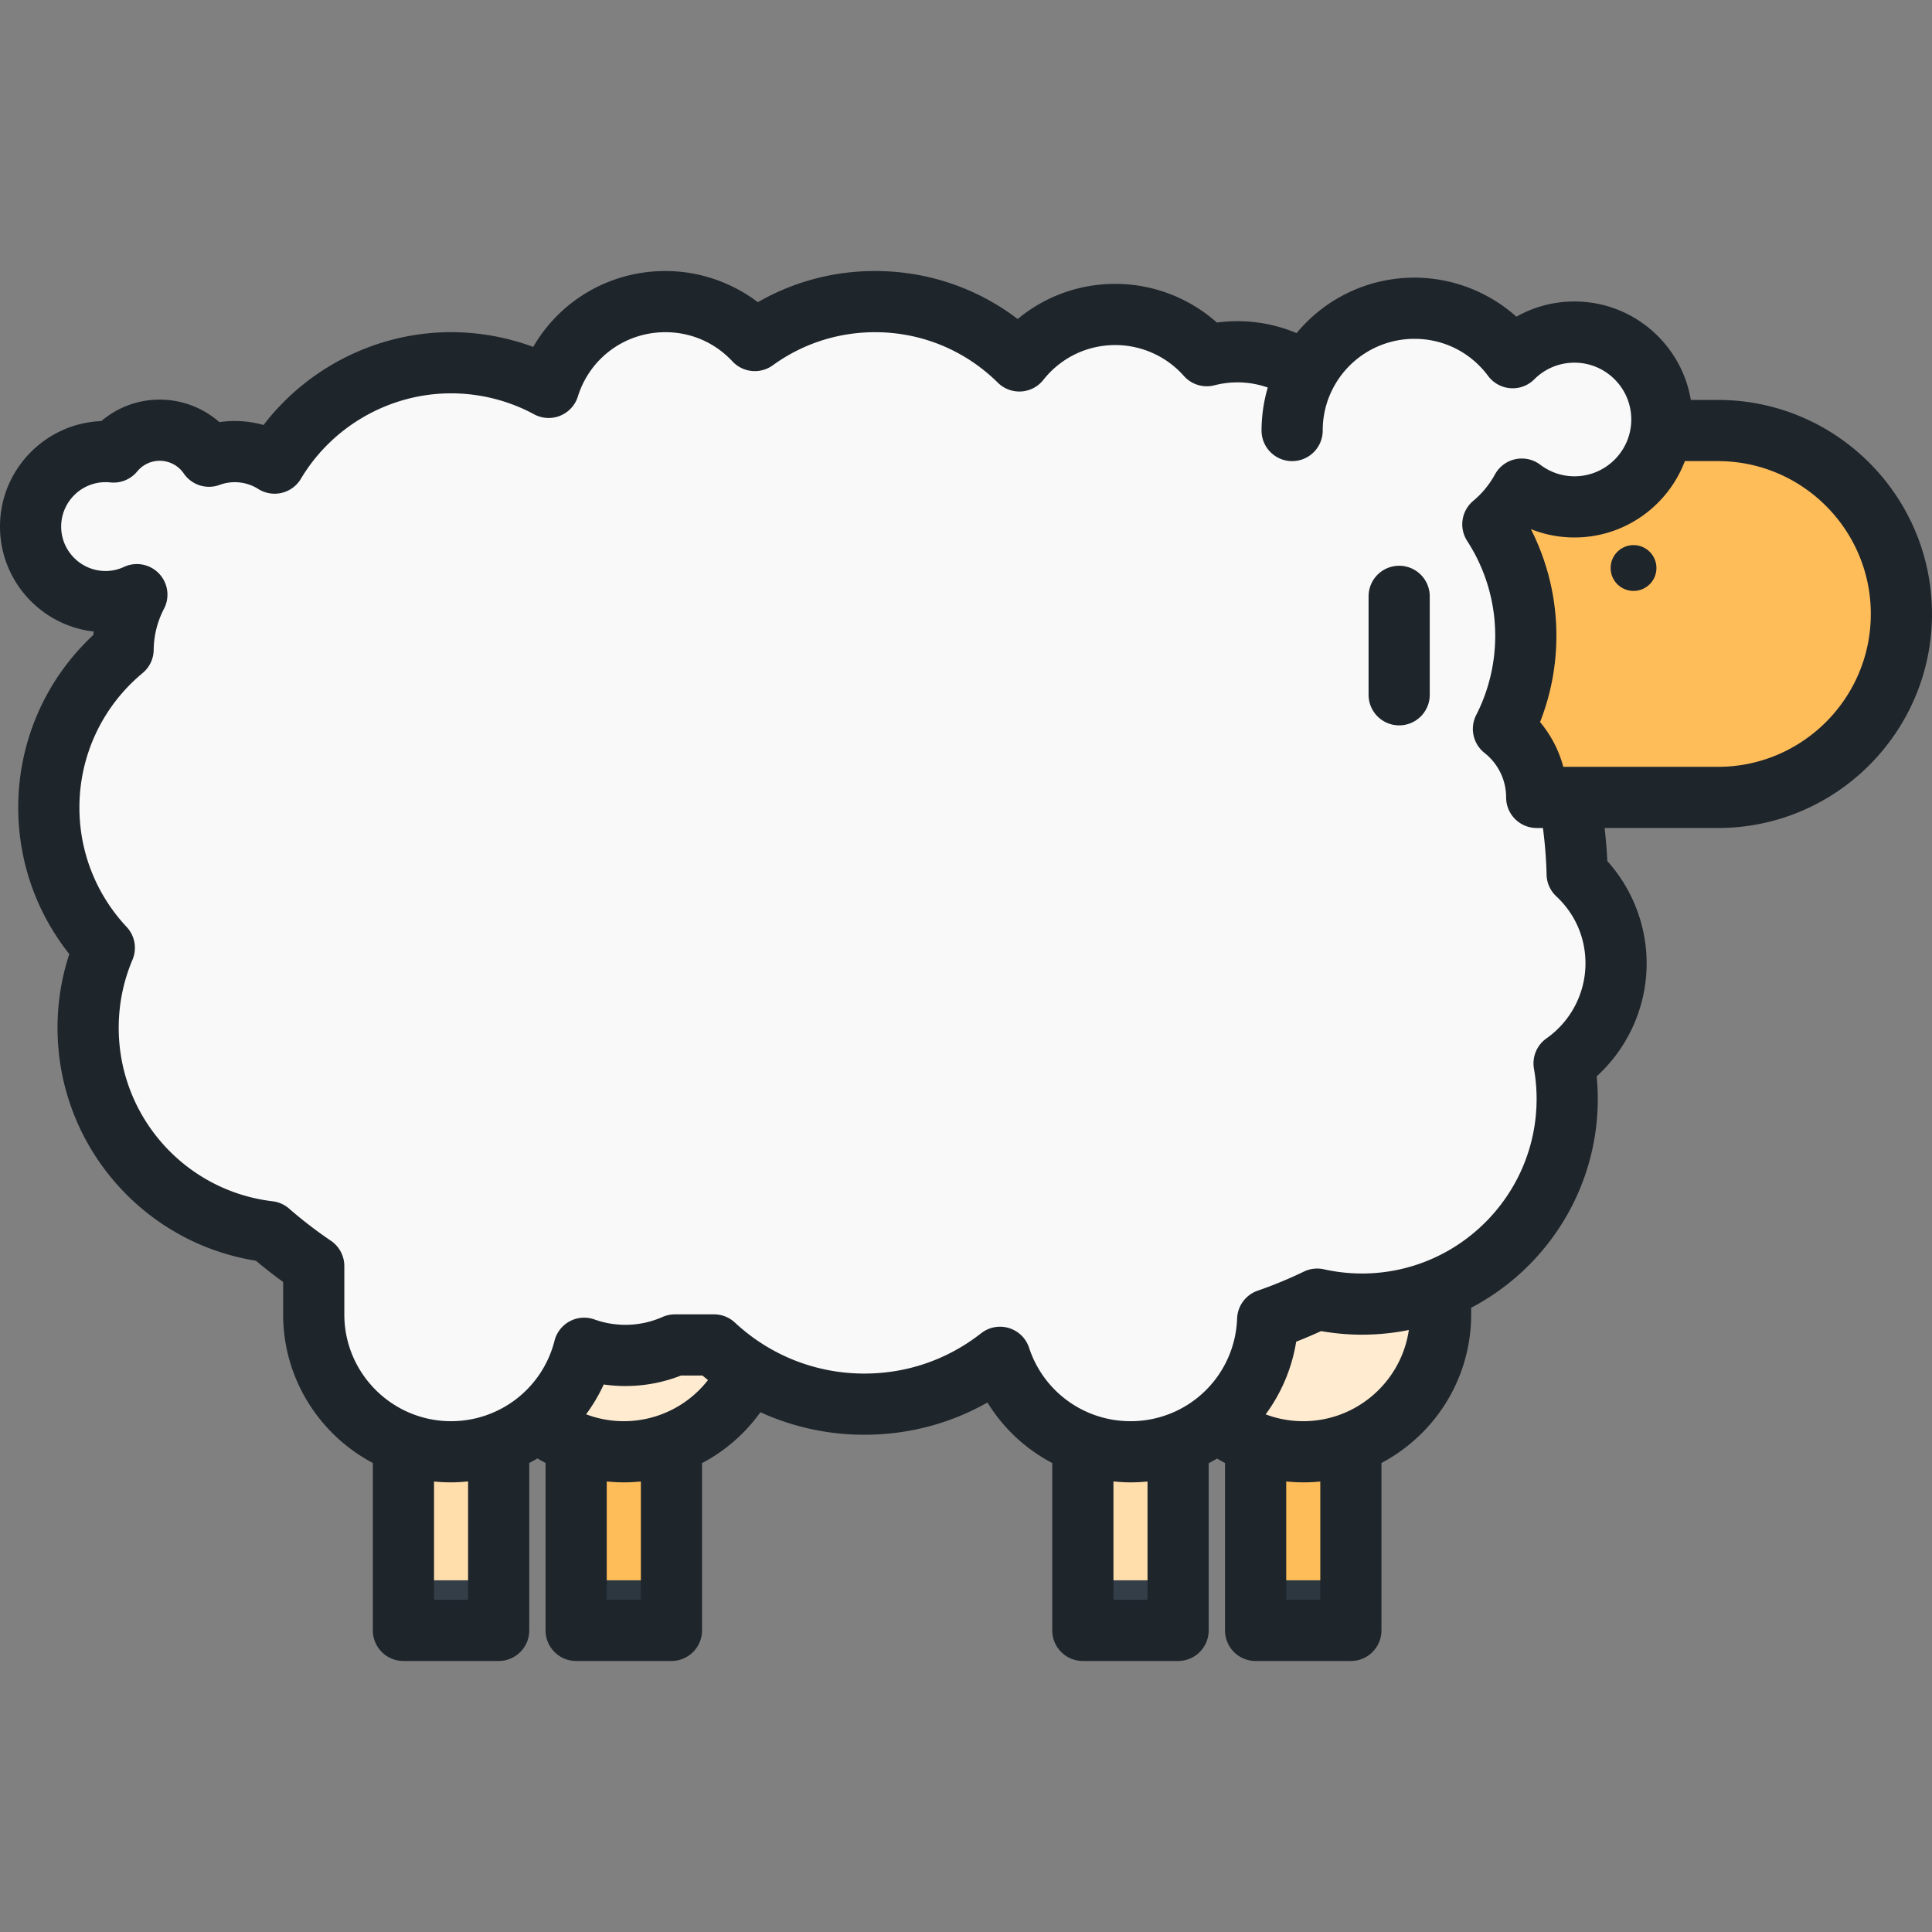 <svg xmlns="http://www.w3.org/2000/svg" version="1.1" xmlns:xlink="http://www.w3.org/1999/xlink" width="512"
     height="512" x="0" y="0" viewBox="0 0 512.001 512.001" style="enable-background:new 0 0 512 512"
     xml:space="preserve"><rect x="0" y="0" width="512.001" height="512.001" fill="#808080" stroke="none"/><g><path d="M152.705 372.12h25.24v46.683h-25.24z" style="" fill="#ffbd59" data-original="#5c6670" opacity="1"></path><path
        d="M152.705 418.802h25.24v10.03h-25.24z" style="" fill="#2d3740" data-original="#2d3740"></path><path
        d="M128.928 305.25c0-20.099 16.295-36.392 36.394-36.392 20.1 0 36.392 16.293 36.392 36.392v43.094c0 20.1-16.292 36.392-36.392 36.392-20.099 0-36.394-16.292-36.394-36.392V305.25z"
        style="" fill="#ffecd0" data-original="#c8c9c9" opacity="1"></path><path
        d="M332.755 372.12h25.24v46.683h-25.24z" style="" fill="#ffbd59" data-original="#5c6670"
        opacity="1"></path><path d="M332.755 418.802h25.24v10.03h-25.24z" style="" fill="#2d3740"
                                 data-original="#2d3740"></path><path
        d="M308.985 305.25c0-20.099 16.294-36.392 36.394-36.392s36.392 16.293 36.392 36.392v43.094c0 20.1-16.292 36.392-36.392 36.392s-36.394-16.292-36.394-36.392V305.25z"
        style="" fill="#ffecd0" data-original="#c8c9c9" opacity="1"></path><path
        d="M106.919 372.12h25.239v46.683h-25.239z" style="" fill="#ffdeac" data-original="#7d868c"
        opacity="1"></path><path d="M106.919 418.802h25.239v10.03h-25.239z" style="" fill="#333e48"
                                 data-original="#333e48"></path><path
        d="M83.142 305.25c0-20.099 16.292-36.392 36.392-36.392s36.393 16.293 36.393 36.392v43.094c0 20.1-16.293 36.392-36.393 36.392s-36.392-16.292-36.392-36.392V305.25z"
        style="" fill="#f9f9f9" data-original="#dadbdc" opacity="1"></path><path
        d="M286.969 372.12h25.24v46.683h-25.24z" style="" fill="#ffdeac" data-original="#7d868c"
        opacity="1"></path><path d="M286.969 418.802h25.24v10.03h-25.24z" style="" fill="#333e48"
                                 data-original="#333e48"></path><path
        d="M263.198 305.25c0-20.099 16.294-36.392 36.394-36.392 20.099 0 36.393 16.293 36.393 36.392v43.094c0 20.1-16.294 36.392-36.393 36.392-20.1 0-36.394-16.292-36.394-36.392V305.25z"
        style="" fill="#f9f9f9" data-original="#dadbdc" opacity="1"></path><path
        d="M428.274 255.301c0-9.354-3.968-17.778-10.307-23.695-.954-42.753-23.893-80.077-57.958-101.125.239-1.582.362-3.2.362-4.851 0-17.898-14.511-32.408-32.409-32.408-2.815 0-5.547.362-8.151 1.034-5.936-6.698-14.603-10.923-24.256-10.923-10.306 0-19.483 4.814-25.419 12.313-9.826-9.716-23.33-15.719-38.242-15.719a54.14 54.14 0 0 0-31.857 10.316c-5.916-6.343-14.341-10.316-23.7-10.316-14.529 0-26.824 9.562-30.939 22.736-7.694-4.166-16.503-6.532-25.866-6.532-19.885 0-37.271 10.671-46.758 26.602a19.75 19.75 0 0 0-10.565-3.063c-2.401 0-4.691.447-6.82 1.229-2.85-4.159-7.634-6.893-13.057-6.893a15.783 15.783 0 0 0-12.227 5.783 19.555 19.555 0 0 0-2.122-.118c-10.977 0-19.878 8.901-19.878 19.878s8.9 19.879 19.878 19.879c2.964 0 5.762-.67 8.285-1.839a32.27 32.27 0 0 0-3.645 14.533c-12.026 9.98-19.687 25.035-19.687 41.882 0 14.383 5.593 27.454 14.706 37.181a54.23 54.23 0 0 0-4.29 21.21c0 27.855 20.94 50.805 47.932 54.005 21.444 18.696 49.48 30.021 80.162 30.021h1.135a32.307 32.307 0 0 0 13.136 2.782c4.678 0 9.12-1 13.137-2.782h10.372c10.431 9.73 24.426 15.694 39.817 15.694 15.393 0 29.383-5.964 39.817-15.694h27.097c19.036 0 37.054-4.36 53.11-12.136a54.672 54.672 0 0 0 11.856 1.312c30.044 0 54.4-24.356 54.4-54.401 0-3.205-.294-6.338-.826-9.388 8.331-5.863 13.777-15.548 13.777-26.507z"
        style="" fill="#f9f9f9" data-original="#dadbdc" opacity="1"></path><path
        d="M455.279 114.094c26.85 0 48.615 21.764 48.615 48.616 0 26.846-21.765 48.614-48.615 48.614h-57.564c-26.849 0-48.614-21.768-48.614-48.614 0-26.853 21.765-48.616 48.614-48.616h57.564z"
        style="" fill="#ffbd59" data-original="#5c6670" opacity="1"></path><path
        d="M417.25 88.003a23.095 23.095 0 0 0-16.379 6.786c-5.906-7.951-15.366-13.103-26.032-13.103-17.899 0-32.409 14.51-32.409 32.408 0 .177.012.353.014.529-26.488 3.661-46.889 26.377-46.889 53.87 0 30.045 24.355 54.399 54.399 54.399 4.568 0 8.998-.569 13.235-1.629 3.724 7.811 11.668 13.222 20.895 13.222 12.793 0 23.163-10.372 23.163-23.162 0-7.368-3.451-13.919-8.814-18.16a54.135 54.135 0 0 0 5.921-24.672 54.139 54.139 0 0 0-8.729-29.539 32.542 32.542 0 0 0 7.668-9.337c3.886 2.944 8.71 4.709 13.958 4.709 12.792 0 23.163-10.372 23.163-23.163-.001-12.786-10.372-23.158-23.164-23.158z"
        style="" fill="#f9f9f9" data-original="#dadbdc" opacity="1"></path><path
        d="M455.279 105.987h-7.188c-2.475-14.786-15.362-26.091-30.84-26.091-5.478 0-10.742 1.4-15.383 4.031-7.369-6.578-17.016-10.348-27.028-10.348a40.449 40.449 0 0 0-31.227 14.698 40.359 40.359 0 0 0-21.122-2.789 40.542 40.542 0 0 0-26.935-10.258c-9.586 0-18.658 3.325-25.856 9.316-10.823-8.252-23.982-12.723-37.804-12.723-11.015 0-21.631 2.839-31.059 8.261-7.001-5.307-15.628-8.261-24.498-8.261-14.732 0-27.905 7.804-35.031 20.112a62.764 62.764 0 0 0-21.774-3.907c-19.503 0-37.953 9.276-49.691 24.607a27.803 27.803 0 0 0-11.707-.763 23.903 23.903 0 0 0-15.804-5.967 23.834 23.834 0 0 0-15.488 5.688C11.94 112.188 0 124.501 0 139.549c0 14.368 10.884 26.241 24.84 27.81-.039.302-.073.606-.106.91-12.693 11.818-19.903 28.289-19.903 45.737 0 14.201 4.774 27.806 13.538 38.833a62.231 62.231 0 0 0-3.122 19.558c0 30.804 22.427 56.896 52.571 61.707a130.585 130.585 0 0 0 7.217 5.631v8.61c0 17.055 9.651 31.892 23.773 39.359v44.369a8.104 8.104 0 0 0 8.106 8.106h25.239a8.104 8.104 0 0 0 8.106-8.106v-44.359a42.968 42.968 0 0 0 2.165-1.224c.707.425 1.427.827 2.156 1.211v44.372a8.104 8.104 0 0 0 8.106 8.106h25.253a8.104 8.104 0 0 0 8.106-8.106v-44.338a44.383 44.383 0 0 0 15.466-13.479 66.33 66.33 0 0 0 27.532 5.969c11.615 0 22.732-2.931 32.639-8.55a44.35 44.35 0 0 0 17.18 16.045v44.353a8.104 8.104 0 0 0 8.106 8.106h25.24a8.104 8.104 0 0 0 8.106-8.106v-44.302a45.02 45.02 0 0 0 2.223-1.246 45.26 45.26 0 0 0 2.106 1.18v44.368a8.104 8.104 0 0 0 8.106 8.106h25.245a8.104 8.104 0 0 0 8.106-8.106v-44.369c14.121-7.467 23.773-22.304 23.773-39.359v-1.774c19.926-10.462 33.555-31.349 33.555-55.373 0-1.965-.097-3.954-.292-5.951 8.368-7.631 13.241-18.496 13.241-29.946 0-10.01-3.761-19.71-10.422-27.115a132.115 132.115 0 0 0-.714-8.757h30.034c31.276 0 56.722-25.445 56.722-56.721.003-31.275-25.442-56.721-56.718-56.721zM124.048 423.966h-9.026v-31.352c1.484.151 2.99.228 4.513.228 1.523 0 3.024-.105 4.514-.254l-.001 31.378zm45.787 0h-9.04v-31.365c1.5.154 3.01.242 4.528.242 1.52 0 3.025-.083 4.514-.233v31.356h-.002zm-4.514-47.337c-3.484 0-6.845-.632-9.999-1.824a44.235 44.235 0 0 0 4.67-7.902c1.893.272 3.805.409 5.726.409 5.093 0 10.049-.935 14.757-2.782h5.675c.484.41.982.8 1.476 1.194a28.218 28.218 0 0 1-22.305 10.905zm138.783 47.337h-9.027v-31.373c1.489.15 2.993.251 4.515.251a45.45 45.45 0 0 0 4.513-.231v31.353zm45.787 0h-9.032v-31.365c1.498.154 3.006.242 4.52.242 1.523 0 3.029-.077 4.513-.228v31.35h-.001zm-4.513-47.337c-3.47 0-6.82-.626-9.964-1.81a44.24 44.24 0 0 0 8.089-19.259 130.831 130.831 0 0 0 6.606-2.803c3.591.63 7.218.949 10.815.949 4.256 0 8.415-.43 12.435-1.245-1.998 13.653-13.781 24.168-27.981 24.168zm64.454-101.446a8.104 8.104 0 0 0-3.318 8.018c.468 2.689.705 5.381.705 7.998 0 25.527-20.768 46.294-46.293 46.294a46.7 46.7 0 0 1-10.1-1.12 8.108 8.108 0 0 0-5.291.618 113.152 113.152 0 0 1-12.241 5.058 8.106 8.106 0 0 0-5.446 7.361 28.176 28.176 0 0 1-28.257 27.219 28.223 28.223 0 0 1-26.872-19.453 8.105 8.105 0 0 0-12.702-3.852c-8.923 6.991-19.633 10.687-30.971 10.687-12.766 0-24.943-4.799-34.288-13.515a8.107 8.107 0 0 0-5.529-2.179h-10.372a8.116 8.116 0 0 0-3.289.697 24.306 24.306 0 0 1-18.023.659 8.103 8.103 0 0 0-10.592 5.641c-3.178 12.549-14.453 21.315-27.419 21.315-15.597 0-28.285-12.688-28.285-28.285V335.52a8.105 8.105 0 0 0-3.563-6.713 114.892 114.892 0 0 1-11.072-8.515 8.114 8.114 0 0 0-4.373-1.94c-23.248-2.756-40.78-22.512-40.78-45.955 0-6.264 1.228-12.335 3.647-18.047a8.101 8.101 0 0 0-1.549-8.705c-8.071-8.614-12.515-19.85-12.515-31.638 0-13.816 6.107-26.808 16.757-35.645a8.1 8.1 0 0 0 2.929-6.14 24.029 24.029 0 0 1 2.732-10.893 8.107 8.107 0 0 0-10.6-11.095 11.526 11.526 0 0 1-4.878 1.088c-6.491 0-11.772-5.281-11.772-11.773 0-6.491 5.281-11.772 11.772-11.772.396 0 .814.023 1.242.07a8.13 8.13 0 0 0 7.141-2.911 7.696 7.696 0 0 1 5.964-2.823 7.73 7.73 0 0 1 6.371 3.368 8.108 8.108 0 0 0 9.478 3.03 11.64 11.64 0 0 1 10.274 1.081 8.109 8.109 0 0 0 11.287-2.71c8.316-13.967 23.564-22.643 39.792-22.643 7.686 0 15.295 1.92 22.005 5.553a8.108 8.108 0 0 0 11.599-4.71c3.184-10.197 12.508-17.046 23.201-17.046 6.806 0 13.118 2.749 17.77 7.738a8.109 8.109 0 0 0 10.682 1.038c7.931-5.742 17.304-8.776 27.104-8.776 12.261 0 23.818 4.751 32.542 13.377a8.104 8.104 0 0 0 12.057-.734c4.647-5.87 11.594-9.237 19.062-9.237a24.32 24.32 0 0 1 18.189 8.194 8.111 8.111 0 0 0 8.094 2.472 24.59 24.59 0 0 1 6.124-.777c2.761 0 5.458.476 8.012 1.368a40.675 40.675 0 0 0-1.65 11.396 8.104 8.104 0 0 0 8.106 8.106 8.105 8.105 0 0 0 8.106-8.106c0-4.045.957-7.887 2.843-11.419a24.287 24.287 0 0 1 21.459-12.882c7.767 0 14.884 3.583 19.525 9.832a8.102 8.102 0 0 0 5.913 3.25 8.095 8.095 0 0 0 6.325-2.351 14.97 14.97 0 0 1 10.65-4.413c8.302 0 15.056 6.753 15.056 15.055 0 .559-.03 1.11-.09 1.653-.026.164-.048.33-.064.496-1.046 7.288-7.33 12.907-14.903 12.907-3.283 0-6.417-1.059-9.063-3.064a8.085 8.085 0 0 0-6.594-1.465 8.099 8.099 0 0 0-5.415 4.038 24.307 24.307 0 0 1-5.757 7.007 8.107 8.107 0 0 0-1.6 10.625 46.111 46.111 0 0 1 7.426 25.13 46.036 46.036 0 0 1-5.037 20.99 8.108 8.108 0 0 0 2.194 10.042c3.645 2.882 5.736 7.183 5.736 11.8a8.106 8.106 0 0 0 8.106 8.106h1.648c.536 4.092.875 8.224.968 12.358a8.105 8.105 0 0 0 2.574 5.746c4.986 4.653 7.731 10.963 7.731 17.768.001 7.888-3.863 15.32-10.335 19.879zm45.447-71.965h-40.985a30.984 30.984 0 0 0-6.161-11.868 62.104 62.104 0 0 0 3.565-13.089 62.78 62.78 0 0 0 .763-9.767 62.278 62.278 0 0 0-6.723-28.193l.041-.048a30.97 30.97 0 0 0 11.471 2.182c13.358 0 24.789-8.422 29.258-20.234h8.77c22.336 0 40.509 18.173 40.509 40.51 0 22.335-18.171 40.507-40.508 40.507zm-84.487-53.285a8.104 8.104 0 0 0-8.106 8.106v26.084c0 4.478 3.628 8.106 8.106 8.106s8.107-3.628 8.107-8.106V158.04a8.107 8.107 0 0 0-8.107-8.107zm62.111-5.47c-3.35 0-6.066 2.716-6.066 6.068s2.717 6.067 6.066 6.067a6.066 6.066 0 0 0 6.069-6.067 6.067 6.067 0 0 0-6.069-6.068z"
        style="" fill="#1e252b" data-original="#1e252b"></path></g></svg>